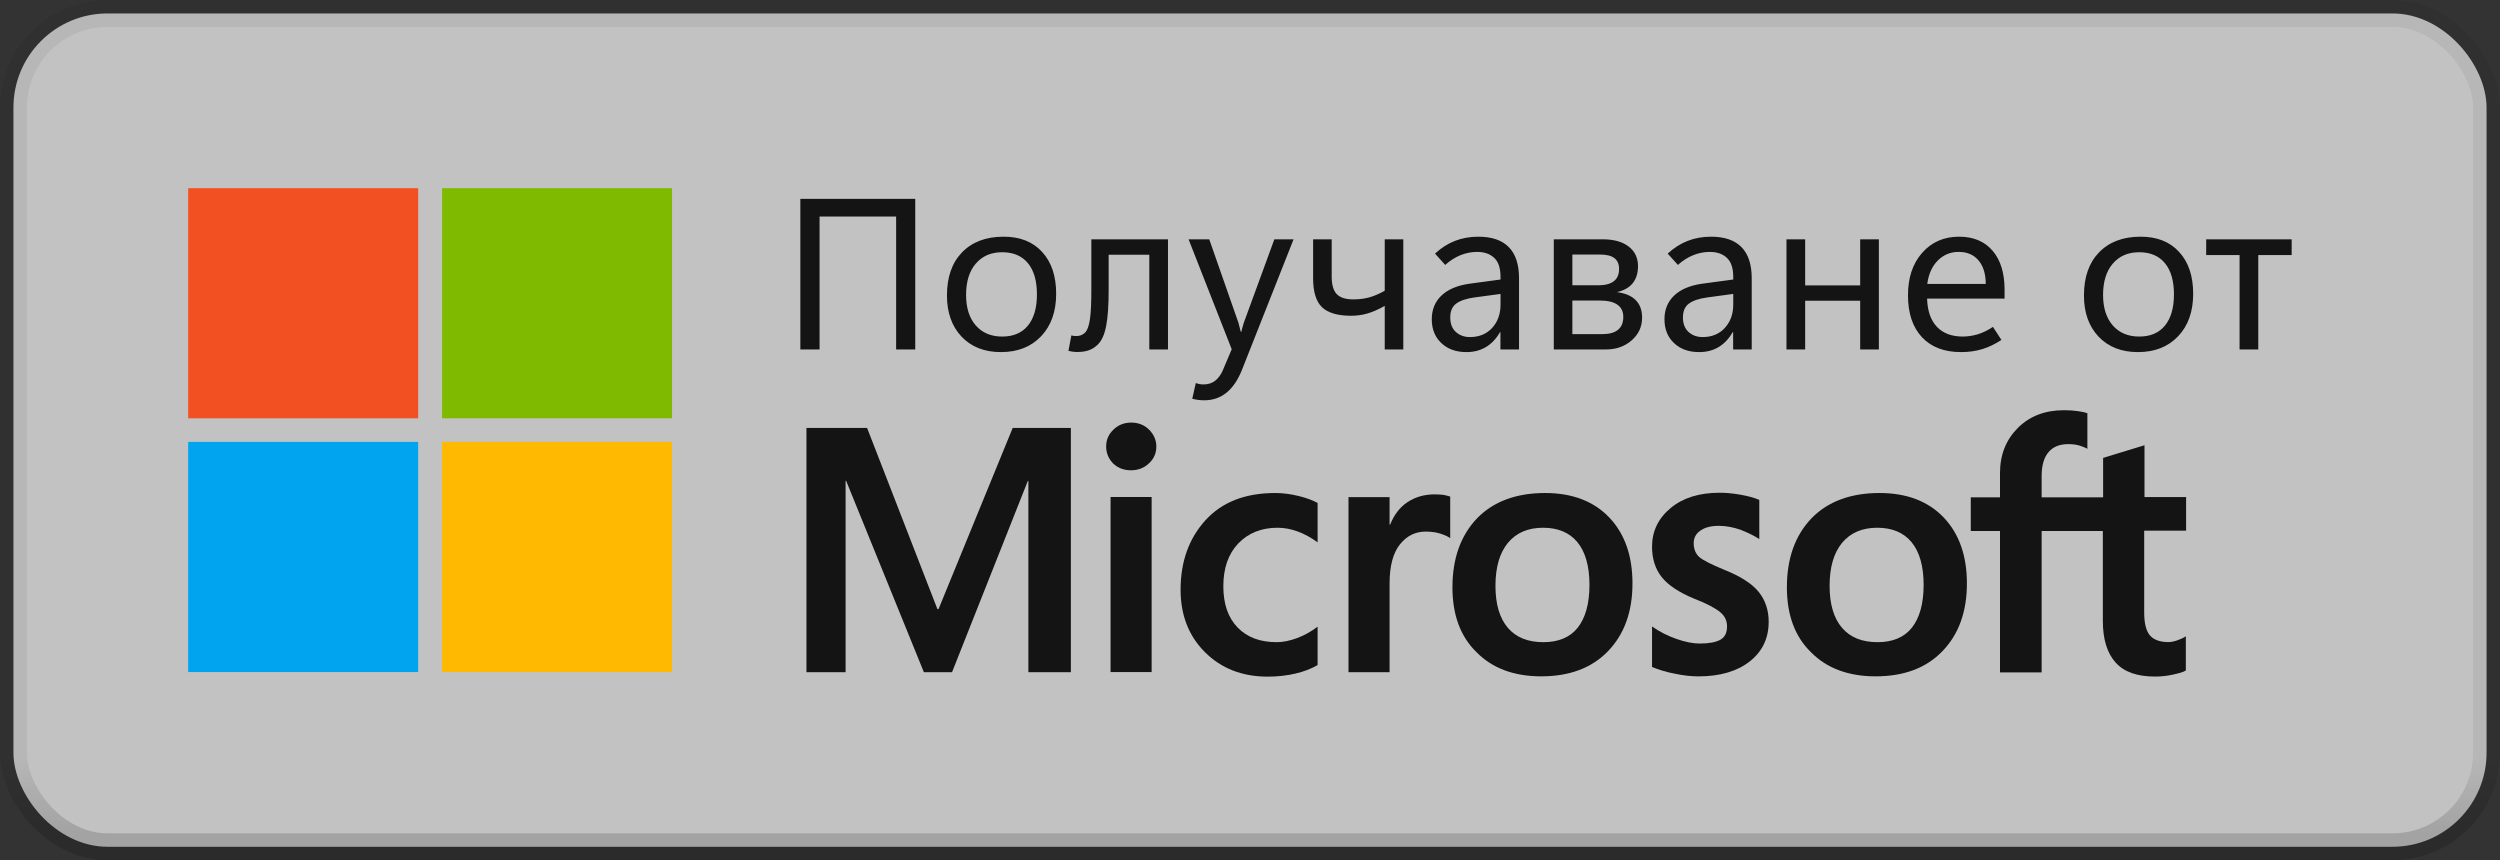 <svg width="93" height="32" viewBox="0 0 93 32" fill="none" xmlns="http://www.w3.org/2000/svg">
<rect x="0" y="0" width="93" height="32" fill="#333333" stroke="none"/>
<rect x="0.5" y="0.5" width="92" height="31" rx="3.5" fill="white" fill-opacity="0.7"/>
<path d="M15.556 7H7V15.561H15.556V7Z" fill="#F25022"/>
<path d="M25 7H16.444V15.561H25V7Z" fill="#7FBA00"/>
<path d="M15.556 16.439H7V25H15.556V16.439Z" fill="#00A4EF"/>
<path d="M25 16.439H16.444V25H25V16.439Z" fill="#FFB900"/>
<path d="M30.488 13H29.773V7.398H34.047V13H33.336V8.055H30.488V13ZM37.234 13.098C36.622 13.098 36.134 12.906 35.77 12.523C35.408 12.138 35.227 11.628 35.227 10.992C35.227 10.307 35.414 9.772 35.789 9.387C36.164 9.001 36.676 8.807 37.324 8.805C37.939 8.802 38.419 8.991 38.766 9.371C39.115 9.749 39.289 10.268 39.289 10.93C39.289 11.588 39.103 12.115 38.73 12.508C38.358 12.901 37.859 13.098 37.234 13.098ZM37.281 12.52C37.698 12.52 38.017 12.384 38.238 12.113C38.462 11.84 38.574 11.453 38.574 10.953C38.574 10.448 38.462 10.06 38.238 9.789C38.014 9.518 37.695 9.383 37.281 9.383C36.867 9.383 36.539 9.525 36.297 9.809C36.057 10.09 35.938 10.478 35.938 10.973C35.938 11.454 36.059 11.833 36.301 12.109C36.543 12.383 36.87 12.52 37.281 12.52ZM43.449 13H42.754V9.477H41.242V10.773C41.242 11.362 41.211 11.814 41.148 12.129C41.089 12.441 40.986 12.671 40.84 12.816C40.738 12.915 40.629 12.986 40.512 13.027C40.395 13.072 40.249 13.094 40.074 13.094C40.012 13.094 39.956 13.09 39.906 13.082C39.857 13.077 39.803 13.066 39.746 13.051L39.855 12.477C39.882 12.484 39.909 12.491 39.938 12.496C39.966 12.499 40.001 12.5 40.043 12.5C40.111 12.5 40.169 12.49 40.219 12.469C40.271 12.448 40.32 12.415 40.367 12.371C40.45 12.288 40.51 12.12 40.547 11.867C40.583 11.615 40.6 11.232 40.598 10.719V8.902H43.449V13ZM48.121 8.902L46.211 13.734C46.06 14.12 45.867 14.409 45.633 14.602C45.398 14.794 45.121 14.891 44.801 14.891C44.715 14.891 44.634 14.885 44.559 14.875C44.486 14.865 44.417 14.85 44.352 14.832L44.484 14.25C44.536 14.268 44.585 14.281 44.629 14.289C44.676 14.297 44.723 14.301 44.77 14.301C44.941 14.301 45.086 14.255 45.203 14.164C45.32 14.073 45.415 13.944 45.488 13.777L45.82 12.992L44.215 8.902H44.984L46.07 12.008C46.078 12.034 46.089 12.075 46.102 12.133C46.117 12.188 46.135 12.257 46.156 12.34H46.18C46.188 12.303 46.198 12.259 46.211 12.207C46.227 12.152 46.245 12.088 46.266 12.016L47.406 8.902H48.121ZM52.203 13H51.512V11.379C51.283 11.509 51.07 11.603 50.875 11.66C50.682 11.717 50.478 11.746 50.262 11.746C49.759 11.746 49.397 11.639 49.176 11.426C48.957 11.212 48.848 10.855 48.848 10.355V8.902H49.539V10.289C49.539 10.594 49.602 10.811 49.727 10.941C49.852 11.072 50.057 11.137 50.344 11.137C50.555 11.137 50.749 11.113 50.926 11.066C51.105 11.017 51.301 10.934 51.512 10.816V8.902H52.203V13ZM56.508 13H55.816V12.355H55.801C55.66 12.6 55.486 12.785 55.277 12.91C55.069 13.035 54.827 13.098 54.551 13.098C54.165 13.098 53.854 12.986 53.617 12.762C53.38 12.538 53.262 12.242 53.262 11.875C53.262 11.518 53.382 11.225 53.621 10.996C53.861 10.767 54.206 10.62 54.656 10.555L55.82 10.398V10.305C55.82 9.974 55.741 9.736 55.582 9.59C55.426 9.444 55.215 9.371 54.949 9.371C54.738 9.371 54.533 9.411 54.332 9.492C54.132 9.573 53.941 9.694 53.762 9.855L53.383 9.434C53.615 9.22 53.862 9.062 54.125 8.961C54.391 8.857 54.681 8.805 54.996 8.805C55.496 8.805 55.872 8.934 56.125 9.191C56.38 9.449 56.508 9.836 56.508 10.352V13ZM55.82 11.328V10.934L54.844 11.066C54.544 11.108 54.32 11.184 54.172 11.293C54.023 11.402 53.949 11.574 53.949 11.809C53.949 12.04 54.018 12.22 54.156 12.348C54.297 12.475 54.471 12.539 54.68 12.539C55.023 12.539 55.3 12.426 55.508 12.199C55.716 11.97 55.82 11.68 55.82 11.328ZM57.801 13V8.902H59.617C60.029 8.902 60.35 8.991 60.582 9.168C60.816 9.345 60.934 9.59 60.934 9.902C60.934 10.163 60.867 10.375 60.734 10.539C60.602 10.7 60.405 10.81 60.145 10.867C60.457 10.906 60.691 11.005 60.848 11.164C61.007 11.323 61.086 11.54 61.086 11.816C61.086 12.152 60.957 12.434 60.699 12.66C60.444 12.887 60.122 13 59.734 13H57.801ZM58.492 9.469V10.613H59.449C59.71 10.613 59.905 10.562 60.035 10.461C60.165 10.359 60.23 10.207 60.23 10.004C60.23 9.824 60.172 9.69 60.055 9.602C59.938 9.513 59.762 9.469 59.527 9.469H58.492ZM58.492 11.18V12.43H59.602C59.862 12.43 60.057 12.376 60.188 12.27C60.32 12.163 60.387 12.003 60.387 11.789C60.387 11.586 60.312 11.434 60.164 11.332C60.018 11.23 59.8 11.18 59.508 11.18H58.492ZM65.164 13H64.473V12.355H64.457C64.316 12.6 64.142 12.785 63.934 12.91C63.725 13.035 63.483 13.098 63.207 13.098C62.822 13.098 62.51 12.986 62.273 12.762C62.036 12.538 61.918 12.242 61.918 11.875C61.918 11.518 62.038 11.225 62.277 10.996C62.517 10.767 62.862 10.62 63.312 10.555L64.477 10.398V10.305C64.477 9.974 64.397 9.736 64.238 9.59C64.082 9.444 63.871 9.371 63.605 9.371C63.395 9.371 63.189 9.411 62.988 9.492C62.788 9.573 62.598 9.694 62.418 9.855L62.039 9.434C62.271 9.22 62.518 9.062 62.781 8.961C63.047 8.857 63.337 8.805 63.652 8.805C64.152 8.805 64.529 8.934 64.781 9.191C65.037 9.449 65.164 9.836 65.164 10.352V13ZM64.477 11.328V10.934L63.5 11.066C63.2 11.108 62.977 11.184 62.828 11.293C62.68 11.402 62.605 11.574 62.605 11.809C62.605 12.04 62.675 12.22 62.812 12.348C62.953 12.475 63.128 12.539 63.336 12.539C63.68 12.539 63.956 12.426 64.164 12.199C64.372 11.97 64.477 11.68 64.477 11.328ZM66.457 13V8.902H67.152V10.617H69.199V8.902H69.894V13H69.199V11.188H67.152V13H66.457ZM74.57 11.109H71.688C71.701 11.562 71.822 11.912 72.051 12.156C72.28 12.398 72.602 12.52 73.016 12.52C73.195 12.52 73.379 12.492 73.566 12.438C73.757 12.38 73.947 12.288 74.137 12.16L74.453 12.645C74.216 12.801 73.978 12.915 73.738 12.988C73.499 13.061 73.236 13.098 72.949 13.098C72.329 13.098 71.846 12.914 71.5 12.547C71.154 12.177 70.979 11.662 70.977 11C70.974 10.341 71.148 9.811 71.5 9.41C71.854 9.007 72.312 8.805 72.875 8.805C73.412 8.805 73.828 8.979 74.125 9.328C74.422 9.674 74.57 10.158 74.57 10.777V11.109ZM73.871 10.562C73.868 10.185 73.777 9.892 73.598 9.684C73.421 9.475 73.176 9.371 72.863 9.371C72.556 9.371 72.296 9.479 72.082 9.695C71.871 9.909 71.742 10.198 71.695 10.562H73.871ZM79.531 13.098C78.919 13.098 78.431 12.906 78.066 12.523C77.704 12.138 77.523 11.628 77.523 10.992C77.523 10.307 77.711 9.772 78.086 9.387C78.461 9.001 78.973 8.807 79.621 8.805C80.236 8.802 80.716 8.991 81.062 9.371C81.412 9.749 81.586 10.268 81.586 10.93C81.586 11.588 81.4 12.115 81.027 12.508C80.655 12.901 80.156 13.098 79.531 13.098ZM79.578 12.52C79.995 12.52 80.314 12.384 80.535 12.113C80.759 11.84 80.871 11.453 80.871 10.953C80.871 10.448 80.759 10.06 80.535 9.789C80.311 9.518 79.992 9.383 79.578 9.383C79.164 9.383 78.836 9.525 78.594 9.809C78.354 10.09 78.234 10.478 78.234 10.973C78.234 11.454 78.356 11.833 78.598 12.109C78.84 12.383 79.167 12.52 79.578 12.52ZM84.008 13H83.312V9.488H82.07V8.902H85.25V9.488H84.008V13Z" fill="black" fill-opacity="0.896"/>
<path d="M41.149 16.612C41.149 16.356 41.241 16.151 41.426 15.976C41.611 15.802 41.826 15.72 42.082 15.72C42.349 15.72 42.575 15.812 42.749 15.987C42.923 16.161 43.016 16.376 43.016 16.612C43.016 16.858 42.923 17.074 42.739 17.238C42.554 17.412 42.339 17.494 42.072 17.494C41.805 17.494 41.59 17.412 41.405 17.238C41.241 17.064 41.149 16.858 41.149 16.612ZM42.841 25.002H41.313V18.489H42.841V25.002Z" fill="black" fill-opacity="0.896"/>
<path d="M47.498 23.889C47.723 23.889 47.98 23.837 48.257 23.735C48.533 23.632 48.779 23.489 49.015 23.314V24.74C48.769 24.884 48.492 24.986 48.185 25.058C47.877 25.13 47.528 25.171 47.159 25.171C46.205 25.171 45.426 24.863 44.821 24.258C44.215 23.653 43.918 22.873 43.918 21.94C43.918 20.894 44.226 20.032 44.841 19.355C45.456 18.678 46.318 18.34 47.446 18.34C47.733 18.34 48.021 18.381 48.318 18.453C48.615 18.525 48.841 18.617 49.015 18.709V20.176C48.779 20.002 48.533 19.868 48.287 19.776C48.041 19.684 47.785 19.632 47.528 19.632C46.923 19.632 46.441 19.827 46.062 20.217C45.692 20.607 45.508 21.14 45.508 21.807C45.508 22.463 45.682 22.976 46.041 23.345C46.4 23.714 46.882 23.889 47.498 23.889Z" fill="black" fill-opacity="0.896"/>
<path d="M53.374 18.39C53.497 18.39 53.61 18.4 53.702 18.41C53.794 18.431 53.887 18.452 53.948 18.472V20.021C53.866 19.959 53.753 19.908 53.599 19.857C53.446 19.805 53.261 19.775 53.035 19.775C52.656 19.775 52.338 19.928 52.081 20.246C51.825 20.564 51.692 21.046 51.692 21.713V25.005H50.164V18.493H51.692V19.518H51.712C51.856 19.159 52.061 18.882 52.348 18.687C52.635 18.493 52.974 18.39 53.374 18.39Z" fill="black" fill-opacity="0.896"/>
<path d="M54.031 21.848C54.031 20.771 54.339 19.919 54.944 19.284C55.549 18.658 56.4 18.34 57.477 18.34C58.492 18.34 59.292 18.648 59.867 19.253C60.441 19.858 60.728 20.678 60.728 21.704C60.728 22.761 60.42 23.602 59.815 24.227C59.21 24.853 58.38 25.16 57.333 25.16C56.328 25.16 55.518 24.863 54.933 24.268C54.328 23.684 54.031 22.873 54.031 21.848ZM55.631 21.796C55.631 22.473 55.785 22.996 56.092 23.355C56.4 23.714 56.841 23.889 57.415 23.889C57.969 23.889 58.4 23.714 58.687 23.355C58.974 22.996 59.128 22.463 59.128 21.755C59.128 21.058 58.974 20.525 58.677 20.166C58.38 19.807 57.949 19.632 57.405 19.632C56.841 19.632 56.41 19.817 56.092 20.196C55.785 20.576 55.631 21.099 55.631 21.796Z" fill="black" fill-opacity="0.896"/>
<path d="M63.005 20.207C63.005 20.422 63.077 20.597 63.21 20.72C63.354 20.843 63.662 20.997 64.133 21.192C64.749 21.438 65.18 21.715 65.426 22.022C65.672 22.33 65.795 22.699 65.795 23.13C65.795 23.745 65.559 24.238 65.087 24.607C64.615 24.976 63.98 25.161 63.18 25.161C62.913 25.161 62.615 25.13 62.287 25.058C61.959 24.997 61.682 24.904 61.456 24.812V23.304C61.733 23.499 62.031 23.653 62.359 23.766C62.677 23.879 62.974 23.94 63.231 23.94C63.58 23.94 63.836 23.889 64 23.797C64.164 23.704 64.246 23.54 64.246 23.304C64.246 23.089 64.164 22.915 63.99 22.771C63.816 22.628 63.498 22.453 63.016 22.268C62.451 22.033 62.051 21.766 61.816 21.468C61.58 21.171 61.456 20.792 61.456 20.34C61.456 19.756 61.692 19.274 62.154 18.894C62.615 18.515 63.221 18.33 63.969 18.33C64.195 18.33 64.451 18.351 64.739 18.402C65.026 18.453 65.262 18.515 65.446 18.597V20.053C65.241 19.92 65.005 19.807 64.739 19.704C64.472 19.612 64.195 19.561 63.939 19.561C63.651 19.561 63.416 19.622 63.262 19.735C63.087 19.848 63.005 20.012 63.005 20.207Z" fill="black" fill-opacity="0.896"/>
<path d="M66.472 21.848C66.472 20.771 66.779 19.919 67.385 19.284C67.99 18.658 68.841 18.34 69.918 18.34C70.933 18.34 71.733 18.648 72.308 19.253C72.882 19.858 73.169 20.678 73.169 21.704C73.169 22.761 72.861 23.602 72.256 24.227C71.651 24.853 70.82 25.16 69.774 25.16C68.769 25.16 67.959 24.863 67.374 24.268C66.769 23.684 66.472 22.873 66.472 21.848ZM68.061 21.796C68.061 22.473 68.215 22.996 68.523 23.355C68.831 23.714 69.272 23.889 69.846 23.889C70.4 23.889 70.831 23.714 71.118 23.355C71.405 22.996 71.559 22.463 71.559 21.755C71.559 21.058 71.405 20.525 71.108 20.166C70.81 19.807 70.379 19.632 69.836 19.632C69.272 19.632 68.841 19.817 68.523 20.196C68.215 20.576 68.061 21.099 68.061 21.796Z" fill="black" fill-opacity="0.896"/>
<path d="M78.226 19.752V23.096C78.226 23.793 78.39 24.306 78.708 24.655C79.026 25.004 79.518 25.168 80.164 25.168C80.38 25.168 80.605 25.147 80.831 25.096C81.057 25.045 81.221 25.004 81.313 24.942V23.67C81.221 23.732 81.108 23.783 80.985 23.824C80.862 23.865 80.749 23.886 80.667 23.886C80.359 23.886 80.123 23.804 79.98 23.64C79.836 23.475 79.764 23.188 79.764 22.788V19.742H81.323V18.491H79.775V16.563L78.236 17.034V18.501H75.949V17.711C75.949 17.322 76.031 17.024 76.205 16.819C76.38 16.614 76.626 16.521 76.944 16.521C77.108 16.521 77.251 16.542 77.385 16.583C77.508 16.624 77.6 16.665 77.651 16.696V15.373C77.539 15.332 77.415 15.311 77.272 15.291C77.128 15.27 76.964 15.26 76.78 15.26C76.082 15.26 75.508 15.475 75.067 15.916C74.626 16.357 74.4 16.911 74.4 17.599V18.501H73.313V19.752H74.4V25.014H75.949V19.752H78.226V19.752Z" fill="black" fill-opacity="0.896"/>
<path d="M39.836 15.92V25.007H38.256V17.889H38.236L35.415 25.007H34.369L31.477 17.889H31.456V25.007H30V15.92H32.256L34.872 22.659H34.913L37.672 15.92H39.836Z" fill="black" fill-opacity="0.896"/>
<rect x="0.5" y="0.5" width="92" height="31" rx="3.5" stroke="url(#paint0_linear_1602_26757)"/>
<defs>
<linearGradient id="paint0_linear_1602_26757" x1="46.5" y1="1" x2="46.5" y2="31" gradientUnits="userSpaceOnUse">
<stop offset="0.906" stop-opacity="0.058"/>
<stop offset="1" stop-opacity="0.162"/>
</linearGradient>
</defs>
</svg>
